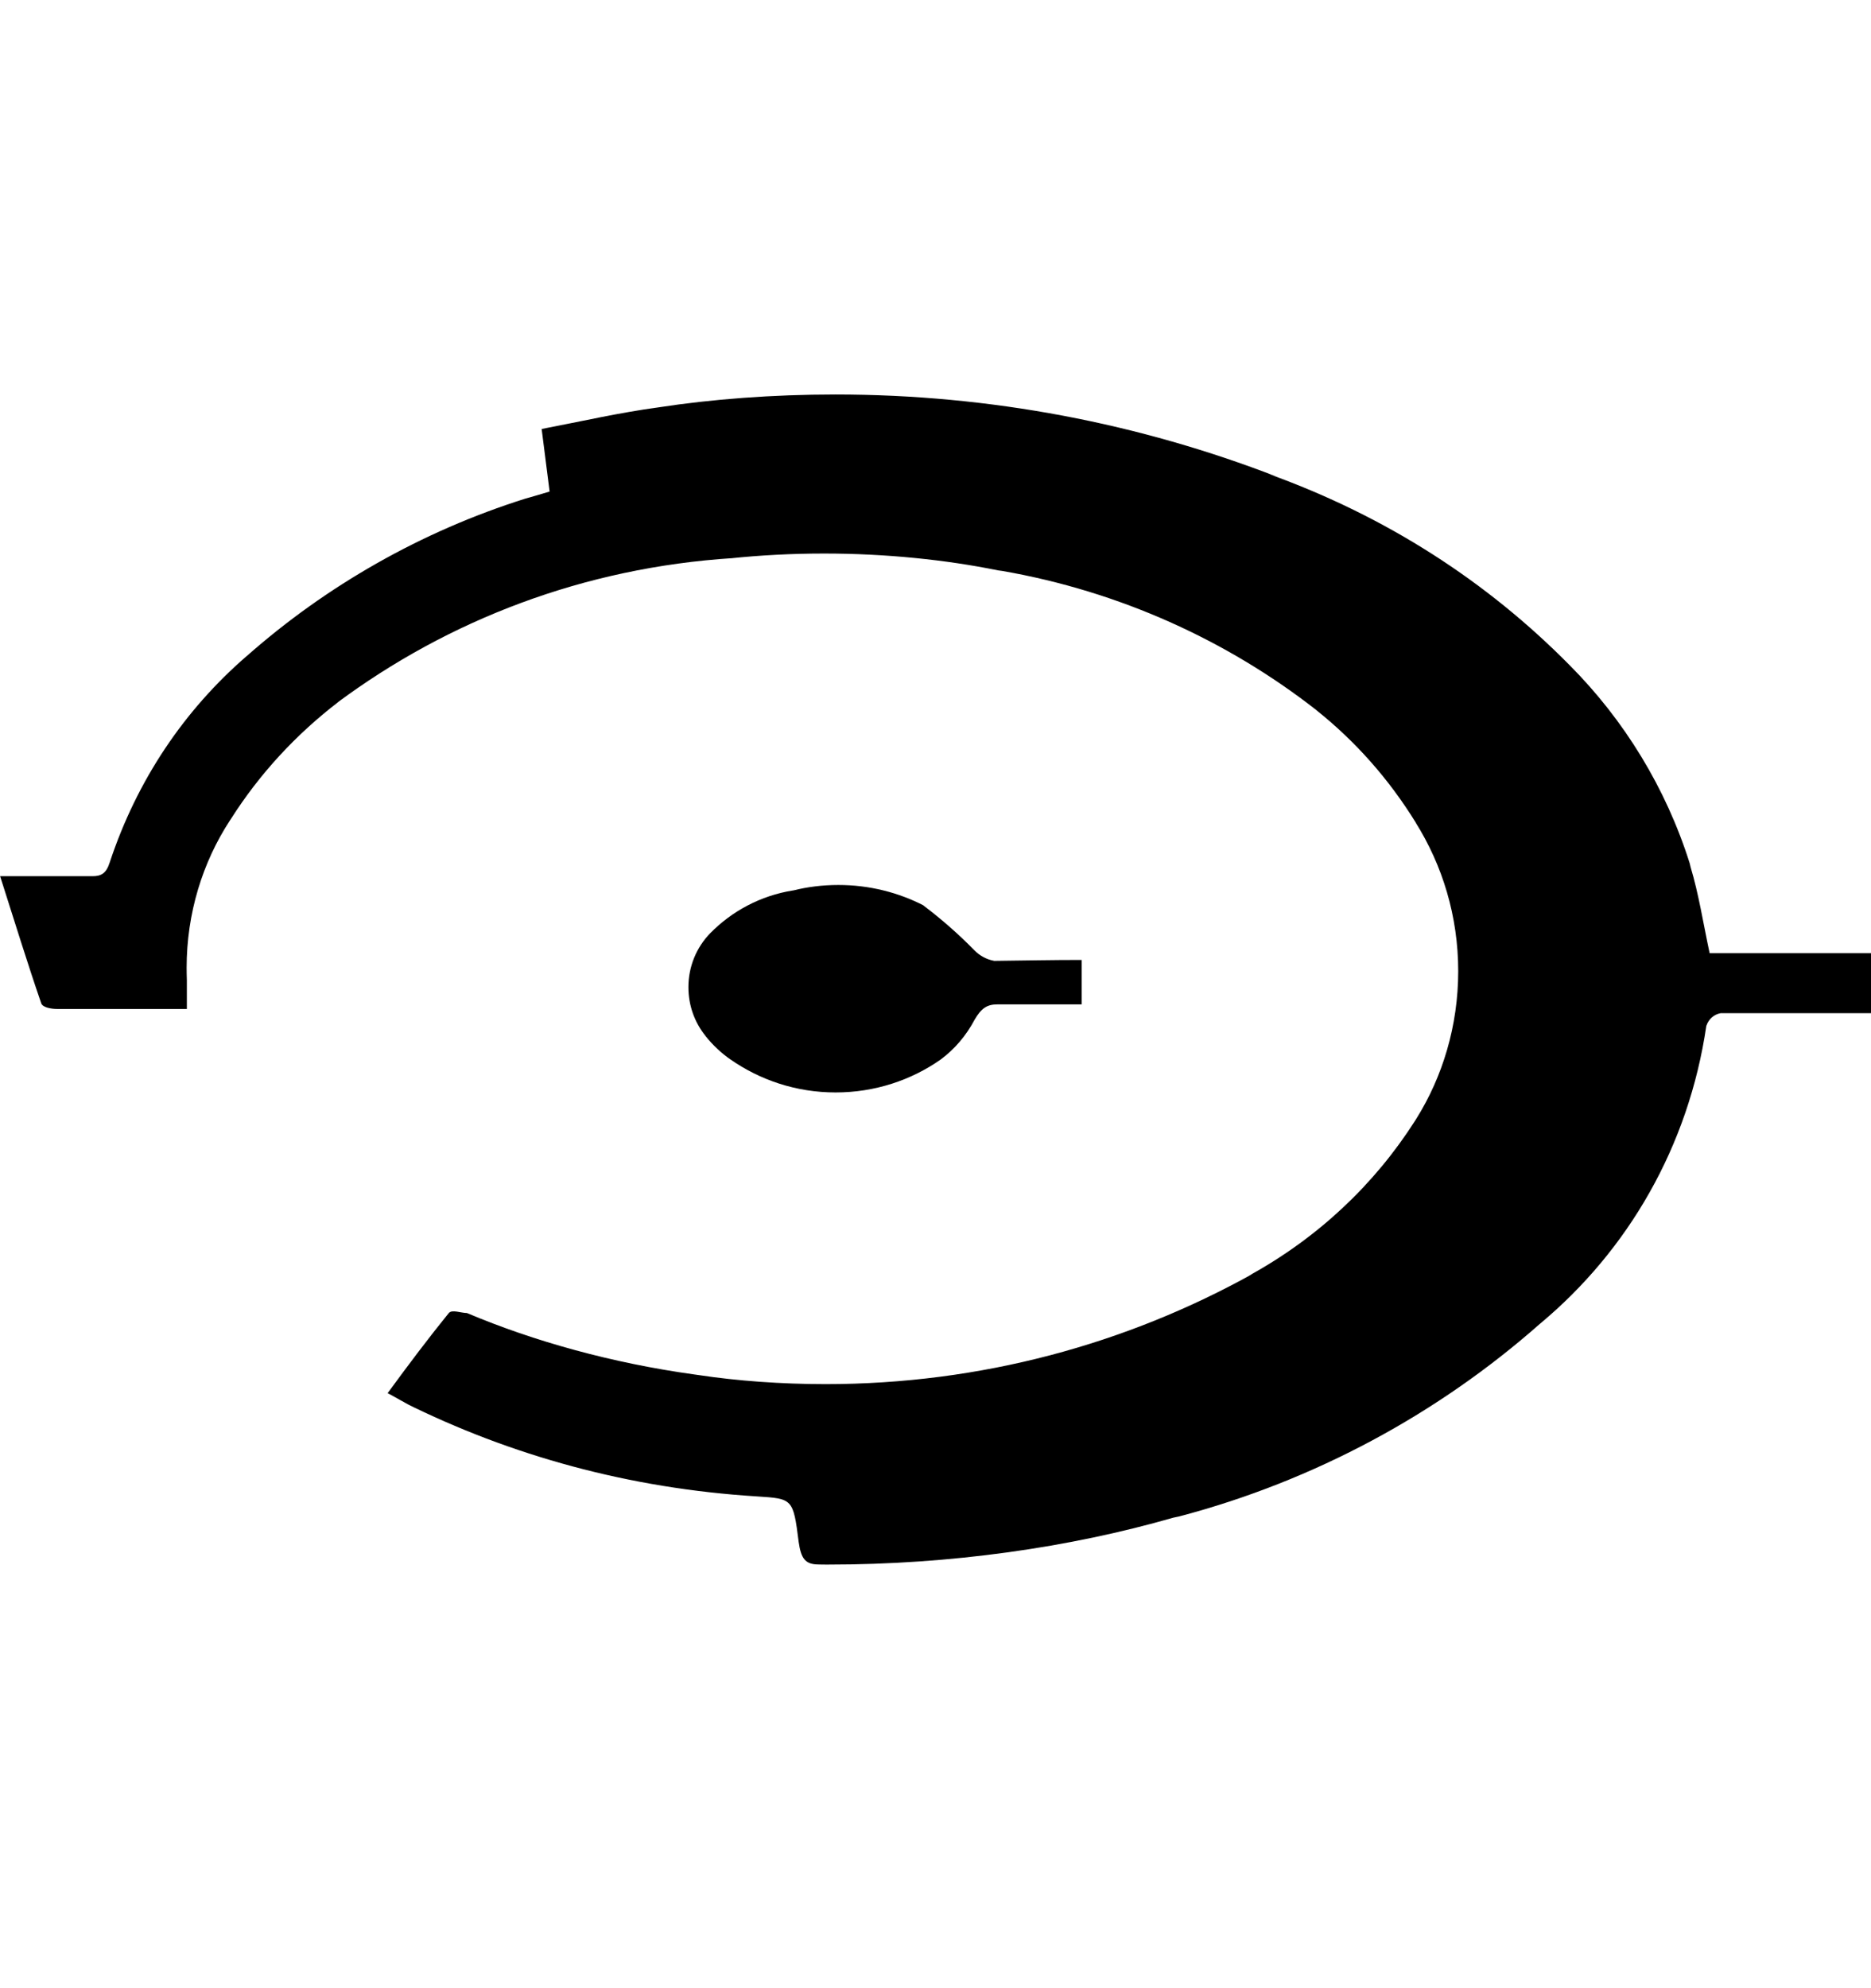 <svg width="16" height="17" viewBox="0 0 16 17" fill="none" xmlns="http://www.w3.org/2000/svg">
<path d="M4.7 4.203L4.632 3.668C4.972 3.603 5.297 3.528 5.632 3.483C6.086 3.413 6.61 3.373 7.143 3.373C8.475 3.373 9.749 3.623 10.921 4.077L10.85 4.053C11.858 4.416 12.718 4.974 13.422 5.687C13.889 6.156 14.246 6.736 14.45 7.383L14.457 7.413C14.527 7.645 14.565 7.893 14.62 8.15H16V8.663H15.318C15.115 8.663 14.915 8.663 14.715 8.663C14.657 8.673 14.611 8.715 14.593 8.769L14.592 8.77C14.441 9.802 13.922 10.69 13.174 11.315L13.168 11.32C12.301 12.085 11.248 12.659 10.085 12.966L10.033 12.977C9.147 13.232 8.131 13.378 7.081 13.378C7.052 13.378 7.024 13.378 6.996 13.377H7C6.885 13.377 6.85 13.325 6.83 13.185C6.783 12.812 6.778 12.815 6.473 12.795C5.379 12.727 4.367 12.446 3.455 11.992L3.5 12.012C3.448 11.988 3.4 11.957 3.315 11.912C3.498 11.662 3.663 11.443 3.838 11.227C3.865 11.195 3.943 11.227 3.993 11.227C4.568 11.47 5.237 11.655 5.935 11.752L5.978 11.758C6.303 11.807 6.678 11.835 7.06 11.835C8.387 11.835 9.634 11.492 10.716 10.89L10.678 10.909C11.269 10.585 11.752 10.13 12.101 9.583L12.111 9.567C12.336 9.208 12.47 8.771 12.47 8.304C12.47 7.836 12.336 7.399 12.104 7.03L12.111 7.04C11.877 6.66 11.591 6.339 11.258 6.073L11.251 6.067C10.493 5.476 9.575 5.057 8.572 4.882L8.535 4.877C8.088 4.786 7.574 4.733 7.048 4.733C6.774 4.733 6.503 4.747 6.237 4.775L6.27 4.772C4.994 4.853 3.836 5.301 2.883 6.009L2.9 5.997C2.53 6.28 2.219 6.618 1.975 7.002L1.965 7.017C1.733 7.373 1.596 7.808 1.596 8.275C1.596 8.311 1.597 8.347 1.598 8.382V8.377C1.598 8.447 1.598 8.517 1.598 8.627C1.458 8.627 1.326 8.627 1.193 8.627C0.958 8.627 0.721 8.627 0.486 8.627C0.441 8.627 0.366 8.615 0.353 8.58C0.236 8.24 0.128 7.89 0.001 7.492C0.293 7.492 0.541 7.492 0.791 7.492C0.863 7.492 0.908 7.47 0.938 7.375C1.172 6.667 1.578 6.07 2.108 5.611L2.113 5.607C2.791 5.009 3.602 4.544 4.494 4.263L4.541 4.25L4.7 4.203Z" fill="black"/>
<path d="M9.25 8.208V8.588C9 8.588 8.767 8.588 8.53 8.588C8.44 8.588 8.392 8.621 8.335 8.718C8.262 8.856 8.164 8.97 8.045 9.059L8.042 9.061C7.792 9.236 7.481 9.341 7.146 9.341C6.81 9.341 6.5 9.236 6.244 9.057L6.249 9.061C6.166 9.003 6.094 8.935 6.033 8.858L6.032 8.856C5.941 8.743 5.887 8.599 5.887 8.441C5.887 8.262 5.957 8.1 6.072 7.981C6.259 7.79 6.505 7.658 6.78 7.614L6.787 7.613C6.902 7.584 7.033 7.567 7.169 7.567C7.434 7.567 7.684 7.631 7.904 7.745L7.895 7.741C8.056 7.863 8.199 7.989 8.332 8.125C8.376 8.17 8.434 8.203 8.498 8.215L8.5 8.216C8.75 8.213 9 8.208 9.25 8.208Z" fill="black"/>
</svg>
